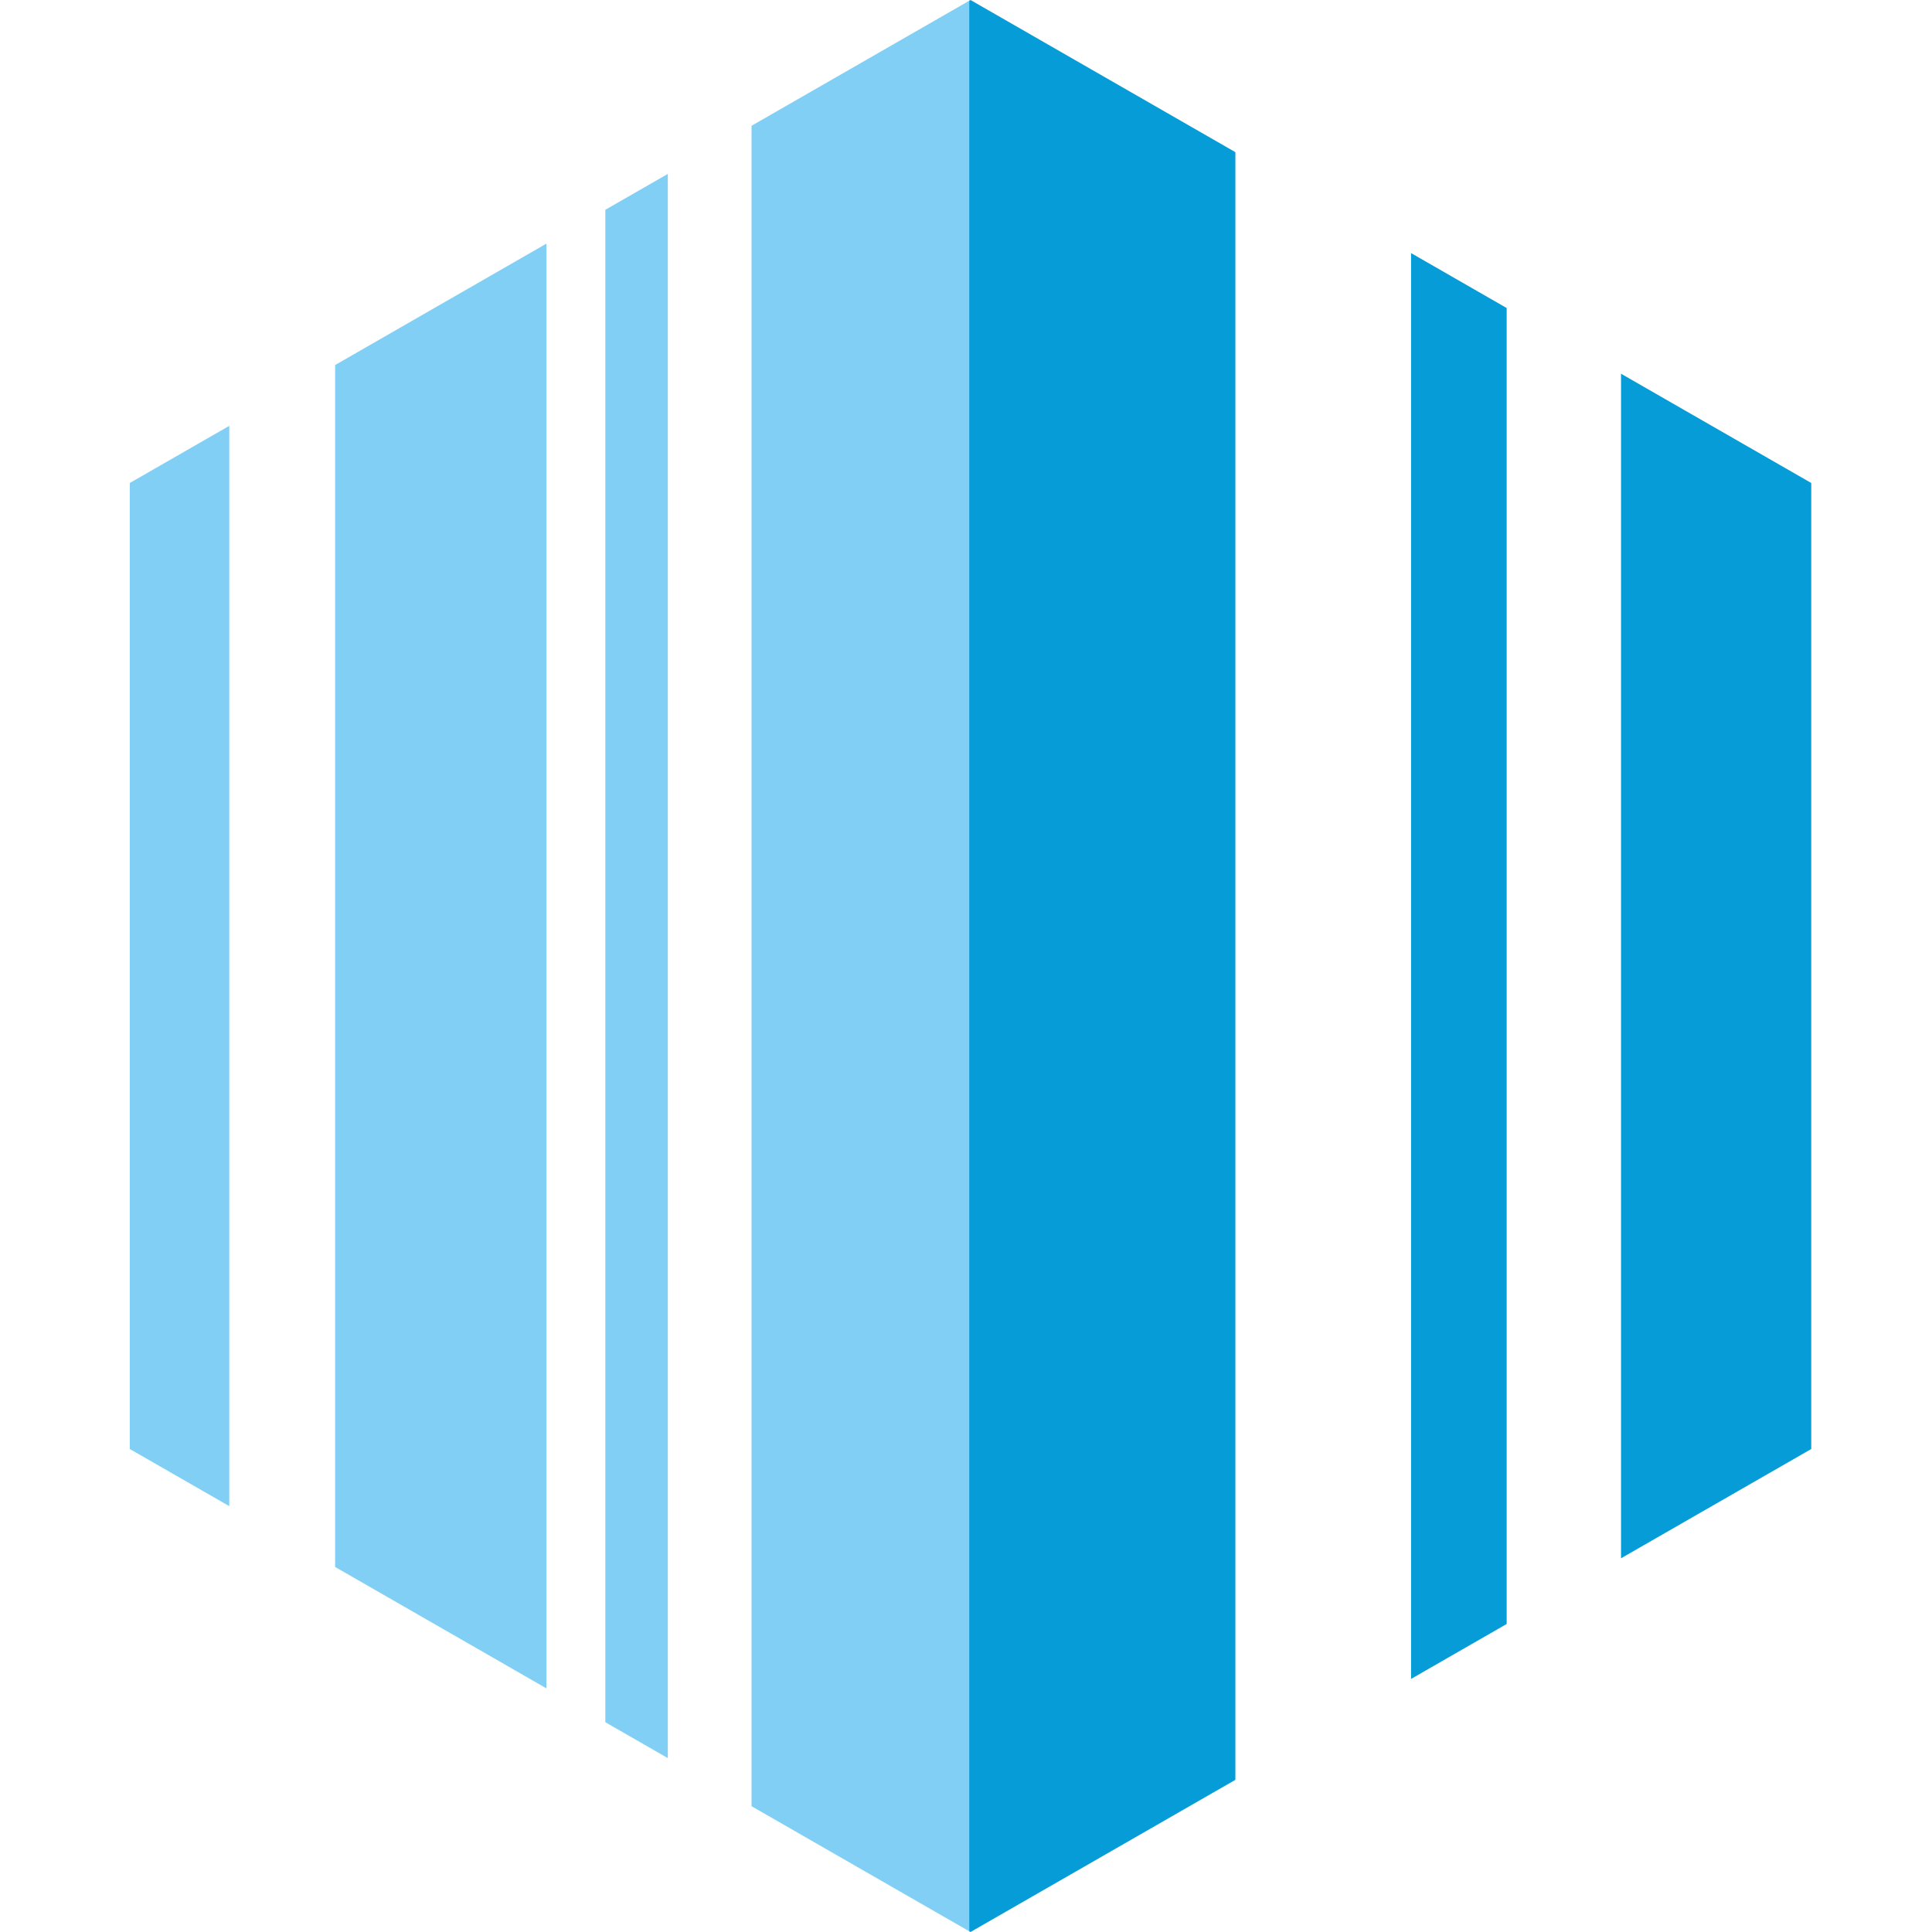 <svg xmlns="http://www.w3.org/2000/svg" xmlns:xlink="http://www.w3.org/1999/xlink" version="1.2" viewBox="0 0 96 96" baseProfile="tiny-ps">
  <title>Atheon Analytics</title>
  <rect y="0" width="96" height="96" fill="#FFFFFF"/>
  <polygon points="90,24 80.548,18.57 80.548,77.43 90,72 " fill="#059CD8"/>
  <polygon points="70.115,83.424 74.866,80.694 74.866,15.306 70.115,12.576 " fill="#059CD8"/>
  <polygon points="48.157,95.961 48.224,96 61.385,88.439 61.385,7.561 48.224,0 48.157,0.039 " fill="#059CD8"/>
  <polygon points="37.343,89.749 48.156,95.961 48.156,0.039 37.343,6.251 " fill="#81CFF4"/>
  <polygon points="30.079,85.576 33.184,87.359 33.184,8.641 30.079,10.424 " fill="#81CFF4"/>
  <polygon points="16.653,77.862 27.151,83.894 27.151,12.106 16.653,18.138 " fill="#81CFF4"/>
  <polygon points="11.393,21.16 6.449,24 6.449,72 11.393,74.84 " fill="#81CFF4"/>
</svg>